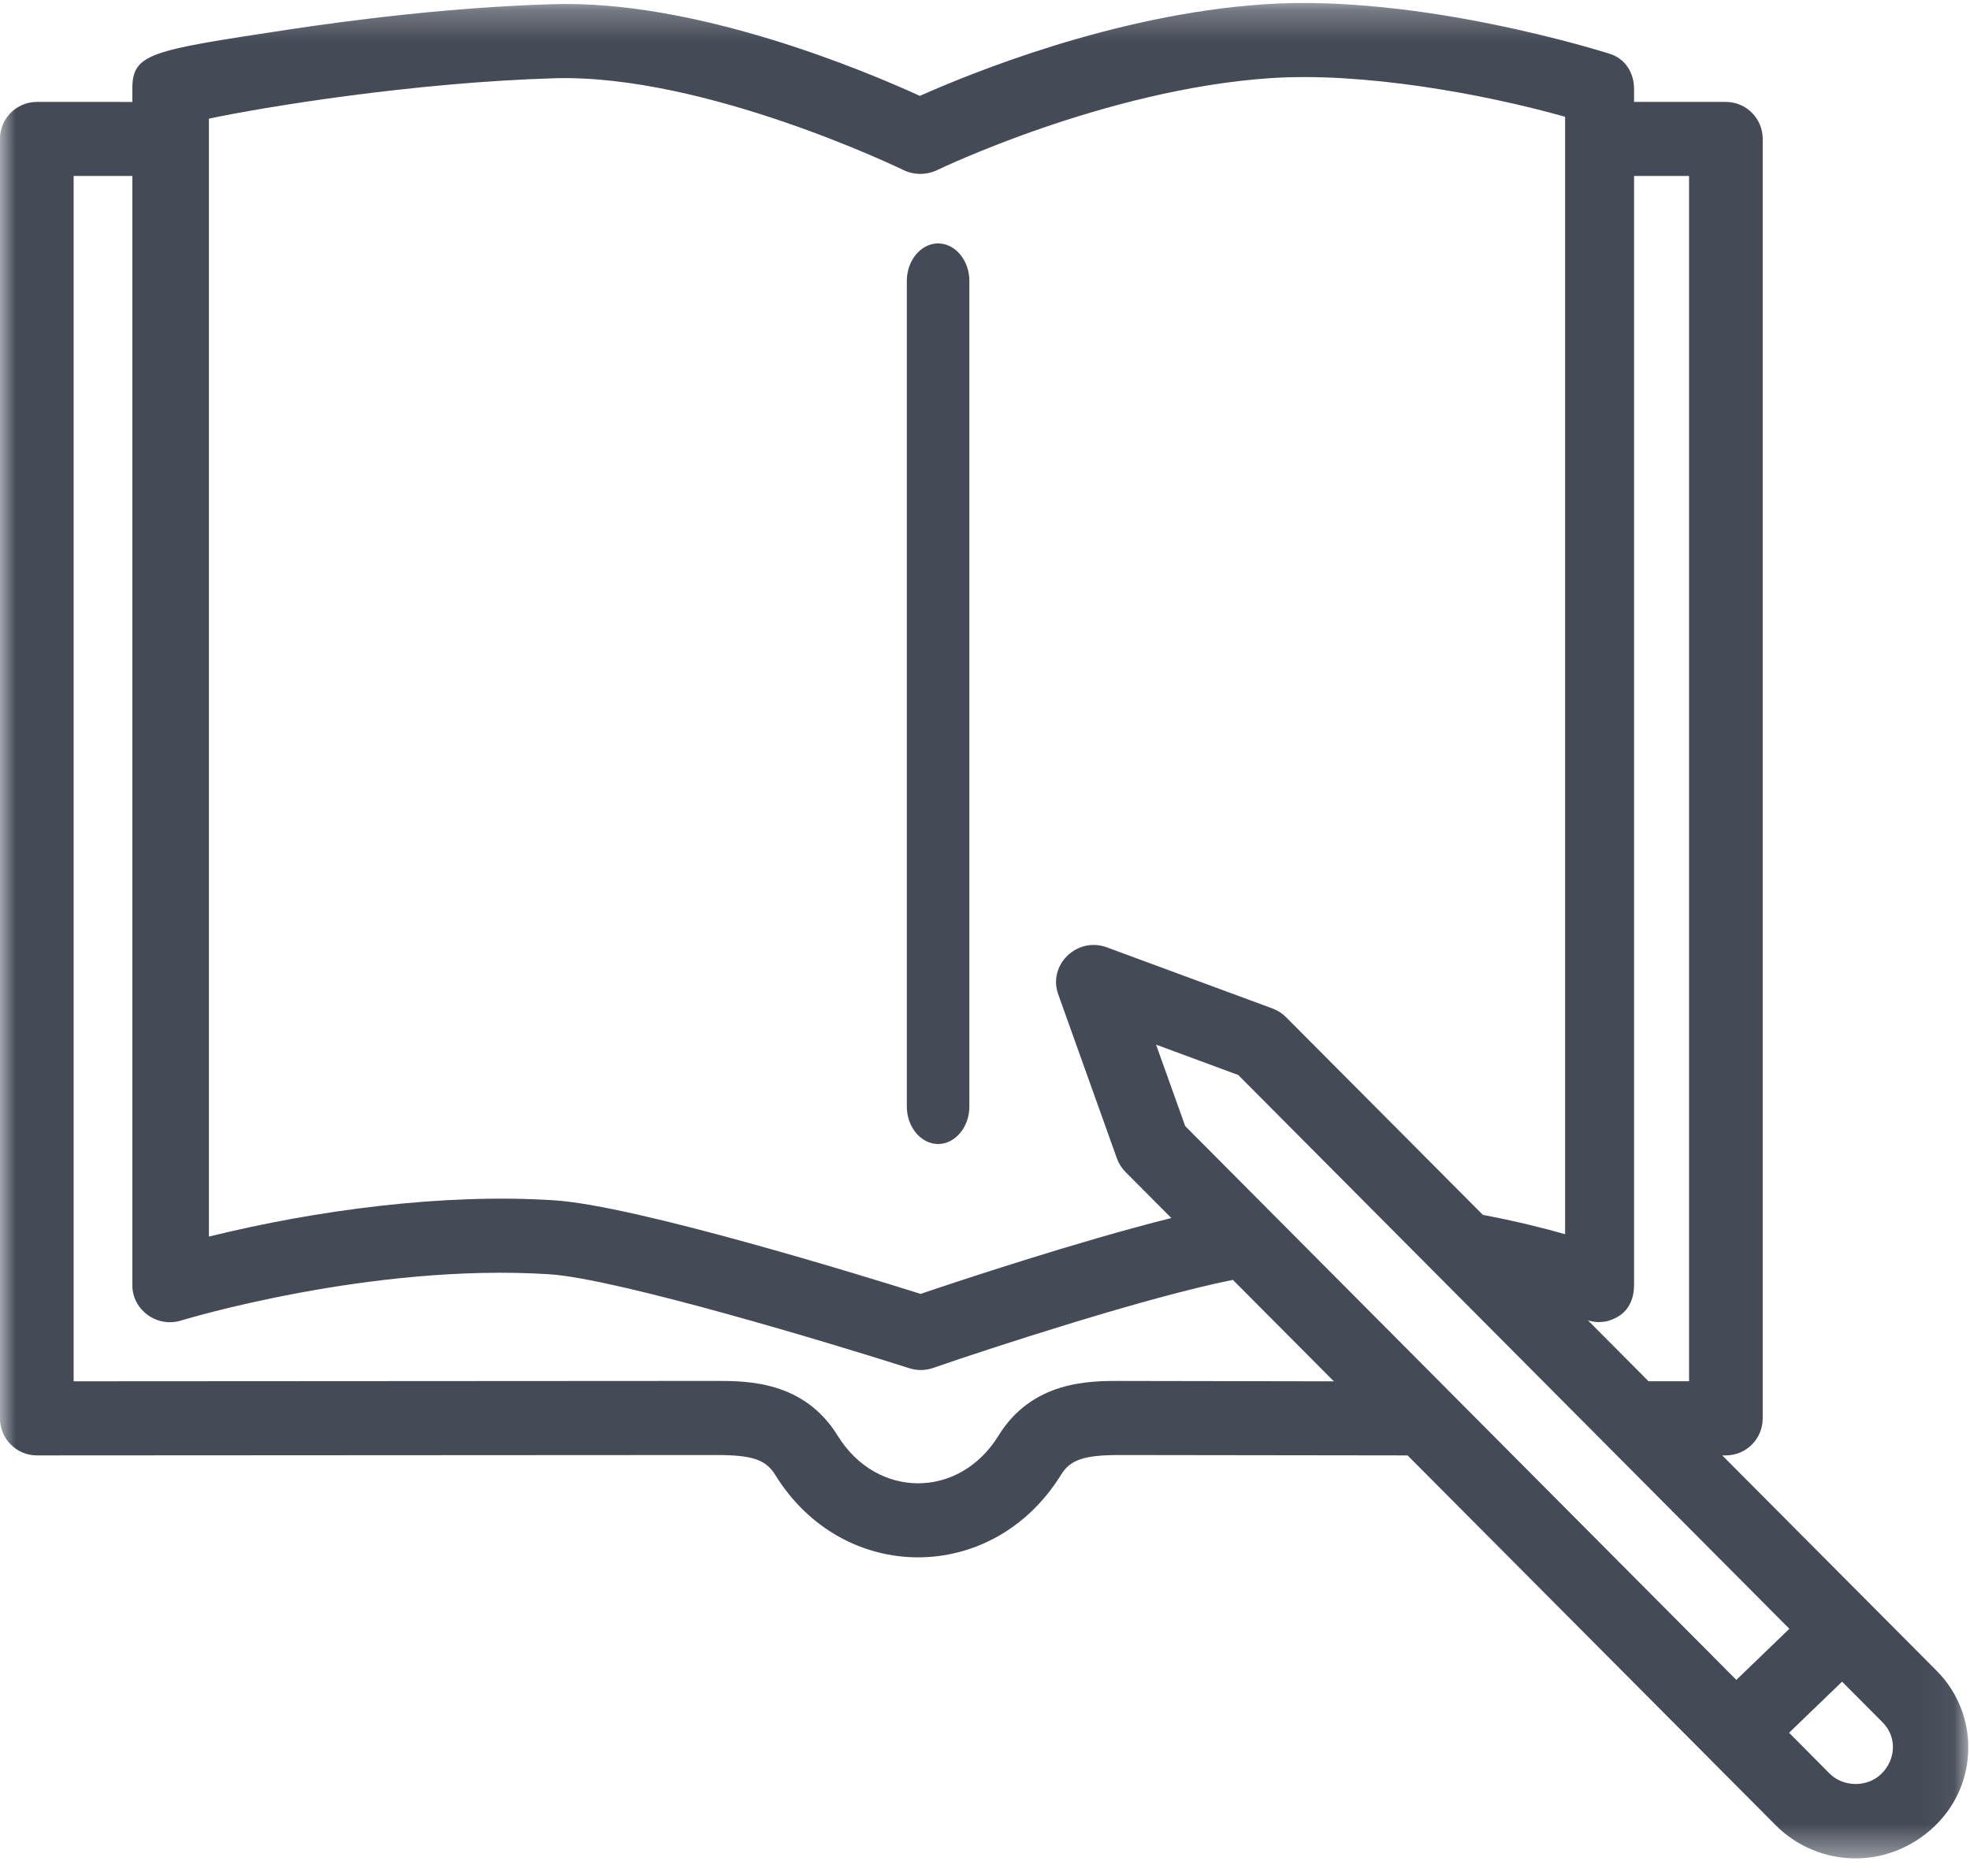<svg xmlns="http://www.w3.org/2000/svg" xmlns:xlink="http://www.w3.org/1999/xlink" width="63" height="60" viewBox="0 0 63 60">
    <defs>
        <path id="prefix__a" d="M0 0.258L62.946 0.258 62.946 59.6 0 59.6z"/>
    </defs>
    <g fill="none" fill-rule="evenodd">
        <path fill="#444A56" d="M29 36.39V9.985c0-.663.458-1.2 1-1.2.543 0 1 .537 1 1.2V36.39c0 .663-.457 1.2-1 1.2-.542 0-1-.537-1-1.2z" transform="translate(0 -1)"/>
        <g transform="translate(0 -1) translate(0 .838)">
            <mask id="prefix__b" fill="#fff">
                <use xlink:href="#prefix__a"/>
            </mask>
            <path fill="#444A56" d="M61.928 53.594l-6.851-6.883h.115c.652 0 1.179-.53 1.179-1.184V4.605c0-.653-.527-1.183-1.18-1.183h-2.934v-.413c0-.513-.277-.969-.777-1.126C51.252 1.811 45.376-.043 40.412.3c-4.805.327-9.438 2.234-10.994 2.929-1.71-.781-7.155-3.09-11.766-2.932-3.178.094-6.376.5-8.5.822-4.362.663-4.92.75-4.92 1.89v.413H1.179c-.652 0-1.18.53-1.18 1.183v40.922c0 .654.528 1.184 1.18 1.184l21.734-.012c1.139 0 1.577.147 1.877.632 2.167 3.518 6.964 3.524 9.141 0 .3-.485.738-.632 1.877-.632l9.206.012L56.79 58.543c1.345 1.348 3.584 1.462 5.086.02 1.407-1.356 1.429-3.586.052-4.97zM51.793 42.242c.326-.222.464-.586.464-.977V5.79h1.759V44.34H52.72l-1.94-1.95c.347.113.707.056 1.013-.15zM6.682 3.957c1.715-.364 6.498-1.157 11.07-1.293 4.825-.127 11.073 2.905 11.134 2.934.336.167.745.167 1.086.003.05-.024 5.363-2.58 10.646-2.939 2.913-.198 6.74.476 9.434 1.235v35.739c-.694-.198-1.59-.42-2.63-.618l-6.29-6.318c-.122-.125-.271-.22-.435-.282L35.4 30.463c-.951-.353-1.896.553-1.558 1.502l1.877 5.248c.059.164.152.31.277.436l1.463 1.47c-3.011.753-6.8 2.014-8.018 2.426-1.789-.562-9.11-2.825-11.71-2.992-3.54-.232-7.624.313-11.05 1.16V3.957zm29.126 40.372c-.977 0-2.8 0-3.879 1.755-1.254 2.03-3.89 2.022-5.138 0-1.08-1.755-2.9-1.755-3.878-1.755l-20.558.012V5.79h1.877v35.476c0 .798.79 1.368 1.56 1.131.054-.017 6.058-1.844 11.774-1.48 2.166.14 9.046 2.217 11.514 3.006.24.077.511.08.762-.01 1.935-.668 6.843-2.268 9.585-2.816l3.23 3.245-6.849-.012zm19.72 9.562L37.903 36.179l-.933-2.606 2.628.971 17.625 17.712-1.695 1.635zm4.629 3.013c-.444.429-1.211.42-1.647-.017l-1.296-1.305 1.695-1.634 1.299 1.304c.448.45.441 1.177-.051 1.652z" mask="url(#prefix__b)"/>
        </g>
    </g>
</svg>
